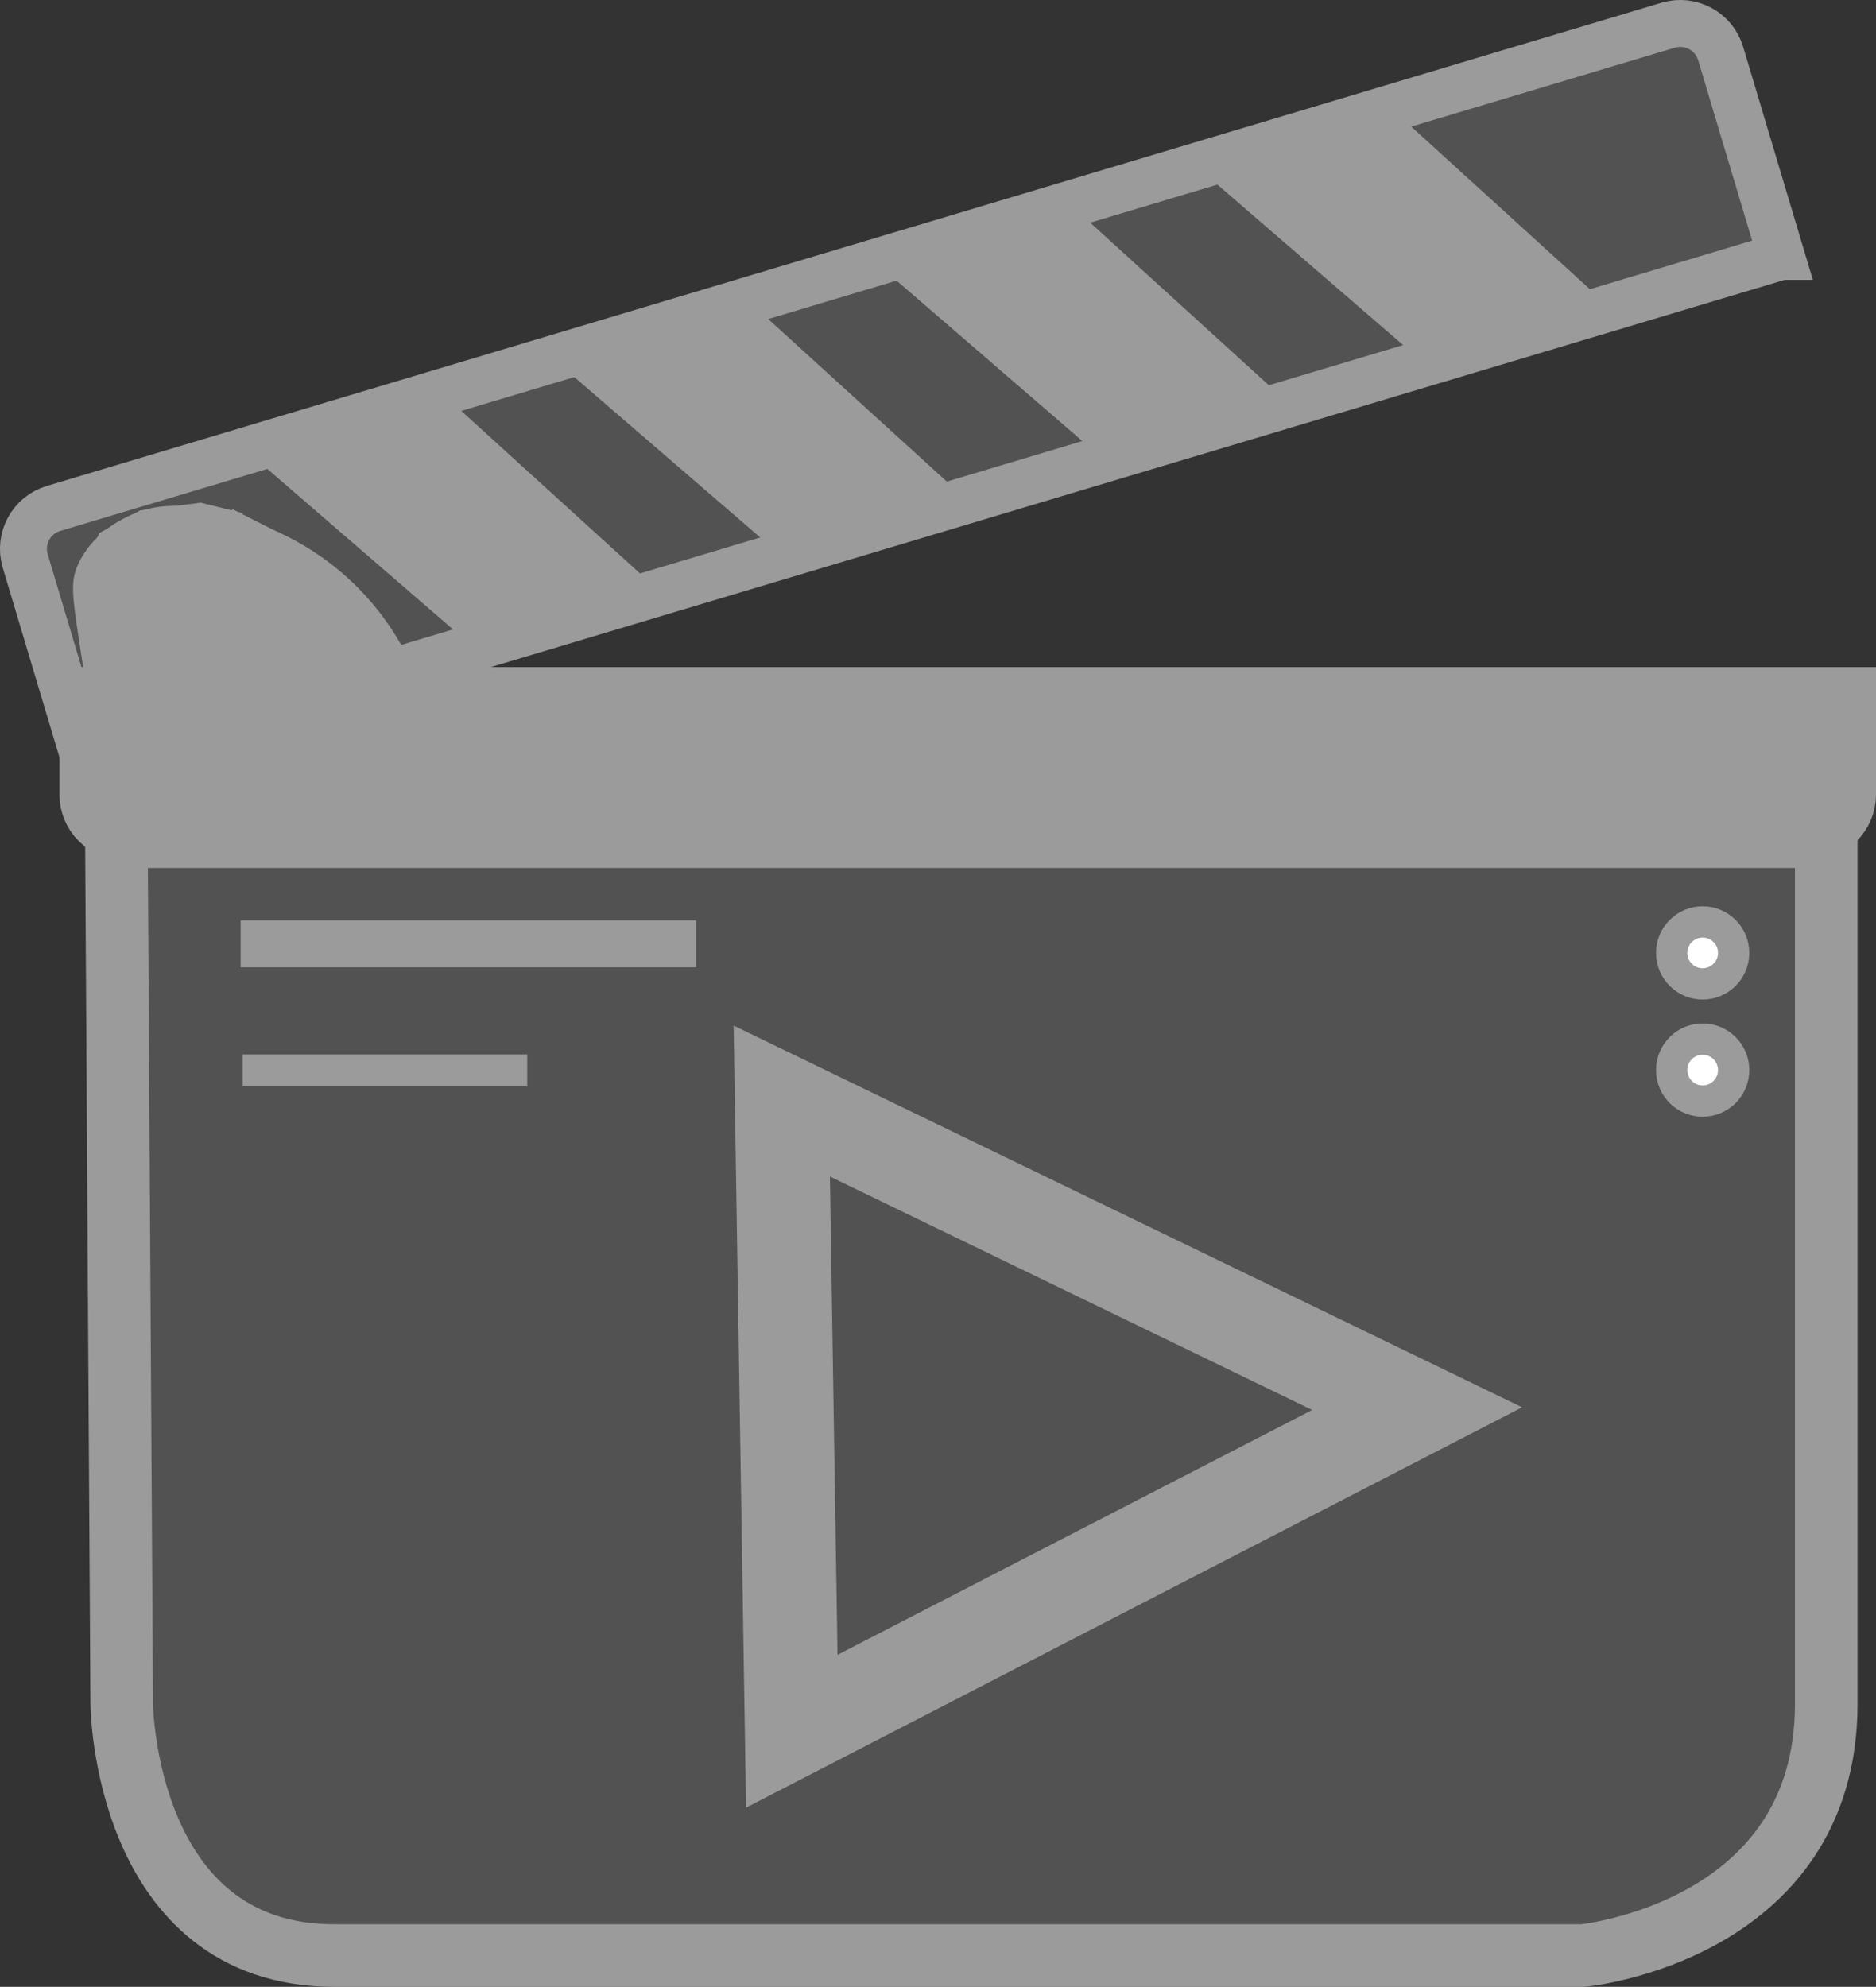 <?xml version="1.0" encoding="UTF-8"?>
<svg id="Layer_1" data-name="Layer 1" xmlns="http://www.w3.org/2000/svg" viewBox="0 0 119.91 127">
  <rect x="0" y="0" width="119.91" height="127" fill="#333333" stroke="none"/>
  <defs>
    <style>
      .cls-1, .cls-2, .cls-3, .cls-4, .cls-5, .cls-6, .cls-7, .cls-8, .cls-9 {
        stroke: #9b9b9b;
        stroke-miterlimit: 10;
      }

      .cls-1, .cls-5 {
        stroke-width: 2px;
      }

      .cls-1, .cls-7 {
        fill: #fff;
      }

      .cls-2, .cls-6, .cls-8 {
        fill: #9b9b9b;
      }

      .cls-2, .cls-9 {
        stroke-width: 3px;
      }

      .cls-3 {
        stroke-width: 6px;
      }

      .cls-3, .cls-4, .cls-5, .cls-9 {
        fill: none;
      }

      .cls-4 {
        stroke-width: 4px;
      }

      .cls-6 {
        opacity: .3;
      }
    </style>
  </defs>
  <polygon class="cls-6" points="118.41 44.14 118.41 50.79 116.73 55.12 115.85 114.43 109.86 121.87 102.29 124.83 16.49 125 10.21 119.12 7.44 103.98 7.45 55.47 5.17 53.17 4.48 49.84 5.38 45.78 1.99 33.55 108.83 1.93 113.86 16.39 25.94 42.91 98.94 45.78 118.41 44.14"/>
  <g id="Layer_2" data-name="Layer 2">
    <path class="cls-4" d="M116.73,53.48H7.44l.34,55.45s.15,16.07,13.6,16.07h79.79s15.56-1.51,15.56-16.09v-55.42h0Z"/>
    <line class="cls-9" x1="15.38" y1="60.33" x2="44.49" y2="60.33"/>
    <line class="cls-5" x1="15.51" y1="68.4" x2="33.7" y2="68.4"/>
    <circle class="cls-1" cx="108.83" cy="60.91" r="1.98"/>
    <circle class="cls-1" cx="108.83" cy="68.4" r="1.98"/>
    <path class="cls-2" d="M5.3,44.14h113.11v6.65c0,1.48-1.2,2.69-2.69,2.69H7.99c-1.48,0-2.69-1.2-2.69-2.69v-6.65h0Z"/>
    <path class="cls-9" d="M113.85,16.39L5.49,48.82l-3.88-12.97c-.42-1.42.38-2.92,1.81-3.35L106.63,1.61c1.42-.42,2.92.38,3.35,1.81l3.88,12.97h0Z"/>
    <circle class="cls-7" cx="12.27" cy="38.54" r="2.06"/>
    <circle class="cls-7" cx="12.79" cy="49.84" r="2.06"/>
    <circle class="cls-7" cx="21.96" cy="47.78" r="2.06"/>
    <polygon class="cls-7" points="14.04 37.02 14.62 38.37 16.08 37.6 15.93 34.66 14.91 33.55 14.49 33.55 14.04 37.02"/>
    <polygon class="cls-7" points="23.04 44.87 23.43 45.45 22.94 45.74 22.47 45.78 22.47 45.01 22.69 44.53 23.04 44.87"/>
    <polygon class="cls-3" points="90.58 90.04 50.61 110.66 49.97 70.38 90.58 90.04"/>
  </g>
  <g id="Layer_3" data-name="Layer 3">
    <path class="cls-8" d="M14.91,33.55s10.11,1.9,12.51,14c.39,1.25.6,2.56-.04,3.62-.55.9-1.51,1.28-2.89,1.66-3.06.84-5.57.98-9.36,1.06-3.96.09-4.8.02-5.7-.64-1.05-.76-1.46-1.78-2.17-3.62-.63-1.64-.76-2.6-1.45-7.06-.71-4.59-.84-5.28-.34-6.34.93-1.98,2.94-2.82,3.62-3.06.73-.26,2.53-.76,5.83.38h-.01Z"/>
    <path class="cls-8" d="M14.55,37.32v1.76l-1.23,1.04h-1.65l-1.12-1.21.26-1.59.8-.73,1.39-.19,2.11,1.35-.1-2.79-.03-1.34v-.44l-2.18-.54-3.68.47-2.38,1.32-1.36,3.34.39,2.91s.56,4.01.64,4.16,1.05,4.49,1.05,4.49l1.82,3.33,2.63.51.38-1.58-1.12-.92v-1.88l.84-1.07,2.13-.24.9,1.5-.33,1.68-1.07.94-.45,1.06,7.28-.35s5.48-.38,5.66-.26,1.46-1.18,1.46-1.18v-2.84l-1-3.53-3.75.09.96,1.79.43,1.12-.4,1.5s-2.36.26-2.46.26-1.09-1.18-1.09-1.18l.11-1.63,1.77-1.01.51.06.71.34-.84-1.31,1.79-1.44,1.18-1.24-3.35-4.21-4.34-3.03-2.48-1.26v2.56l-.81,1.44s.02-.03.02-.03Z"/>
    <polygon class="cls-8" points="35.86 22.71 47.18 19.32 61.19 32.07 50.8 35.6 35.86 22.71"/>
    <polygon class="cls-8" points="56.21 16.33 67.52 12.94 81.53 25.69 71.14 29.22 56.21 16.33"/>
    <polygon class="cls-8" points="76.97 10.41 88.28 7.02 102.29 19.77 91.9 23.31 76.97 10.41"/>
    <polygon class="cls-8" points="16.48 28.79 27.8 25.41 41.81 38.15 31.41 41.69 16.48 28.79"/>
  </g>
</svg>
